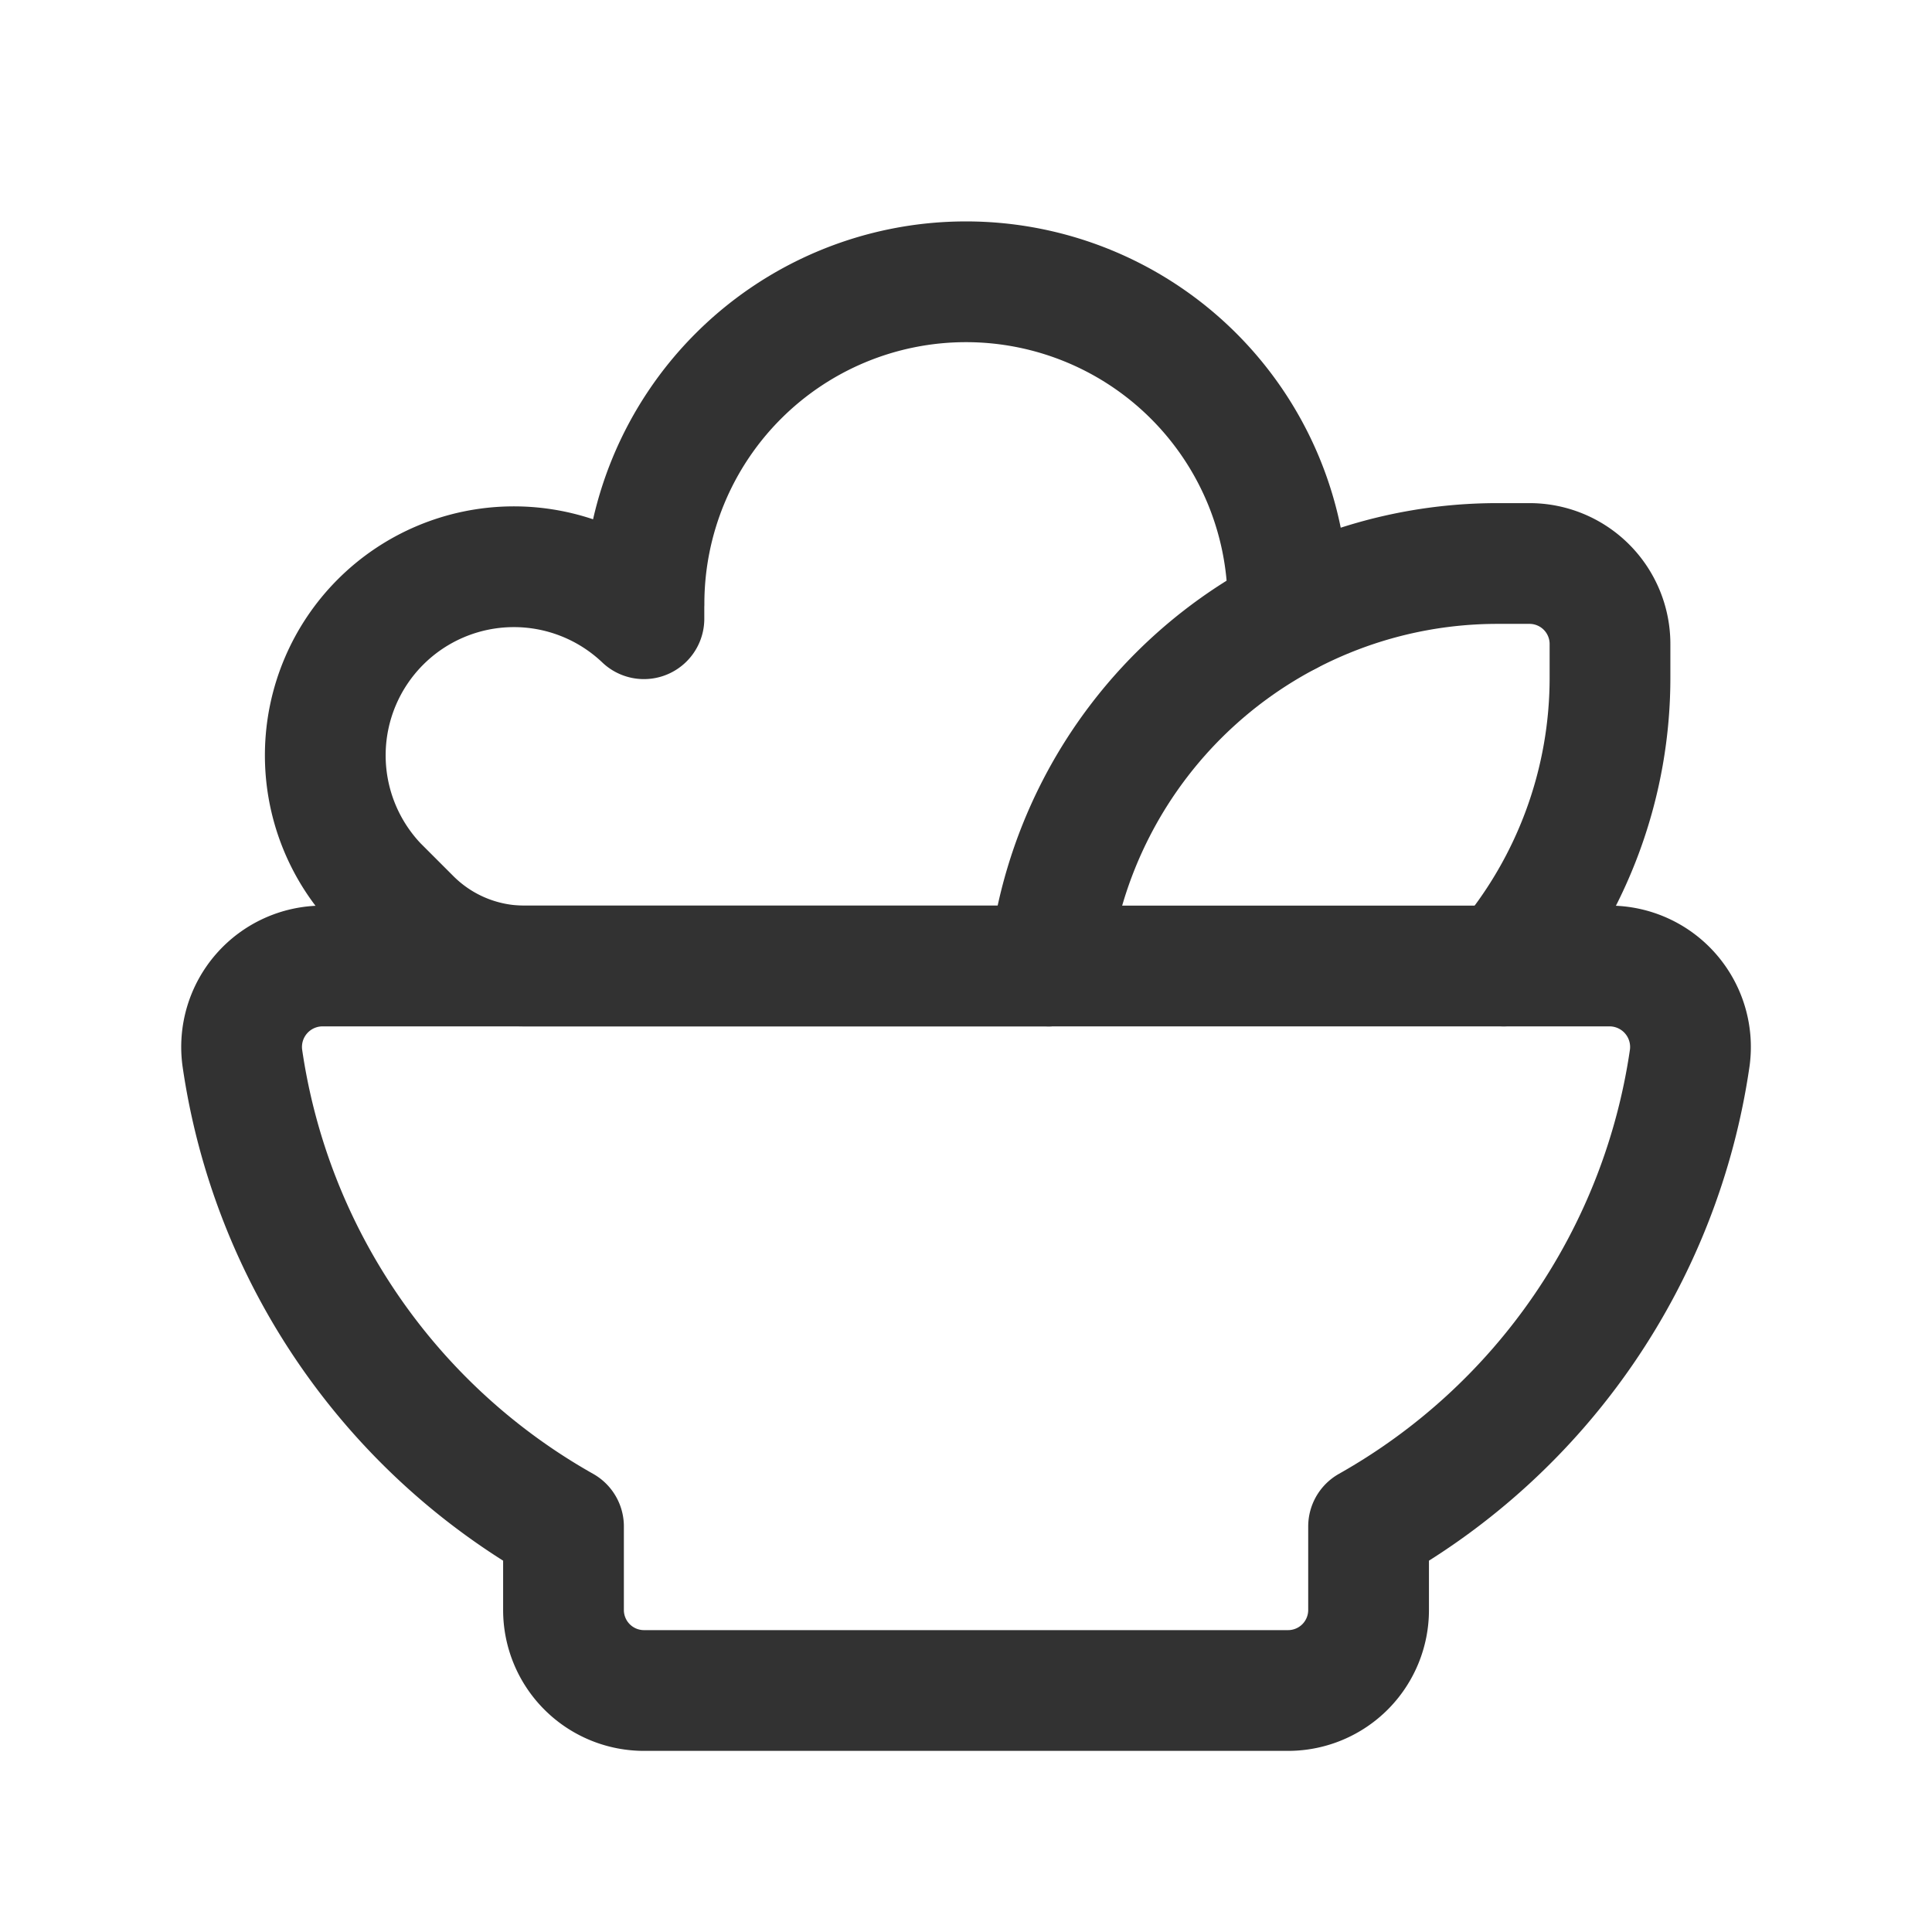 <svg id="Layer_3" data-name="Layer 3" xmlns="http://www.w3.org/2000/svg" viewBox="0 0 24 24"><rect width="24" height="24" fill="none"/><path d="M19.991,12H4.009a1.006,1.006,0,0,0-.999,1.139A7.999,7.999,0,0,0,7,18.962V20a1,1,0,0,0,1,1h8.001a1,1,0,0,0,1-1V18.962a7.999,7.999,0,0,0,3.99-5.823A1.006,1.006,0,0,0,19.991,12Z" fill="none" stroke="#323232" stroke-linecap="round" stroke-linejoin="round" stroke-width="1.5"/><path d="M18.68,12A5.515,5.515,0,0,0,20,8.4V8a1,1,0,0,0-1-1h-.4a5.604,5.604,0,0,0-5.57,5" fill="none" stroke="#323232" stroke-linecap="round" stroke-linejoin="round" stroke-width="1.5"/><path d="M13.03,12H6.516a2,2,0,0,1-1.414-.586l-.415-.415a2.343,2.343,0,0,1,3.312-3.313V7.501H8a4,4,0,0,1,8-.001V7.639" fill="none" stroke="#323232" stroke-linecap="round" stroke-linejoin="round" stroke-width="1.5"/></svg>